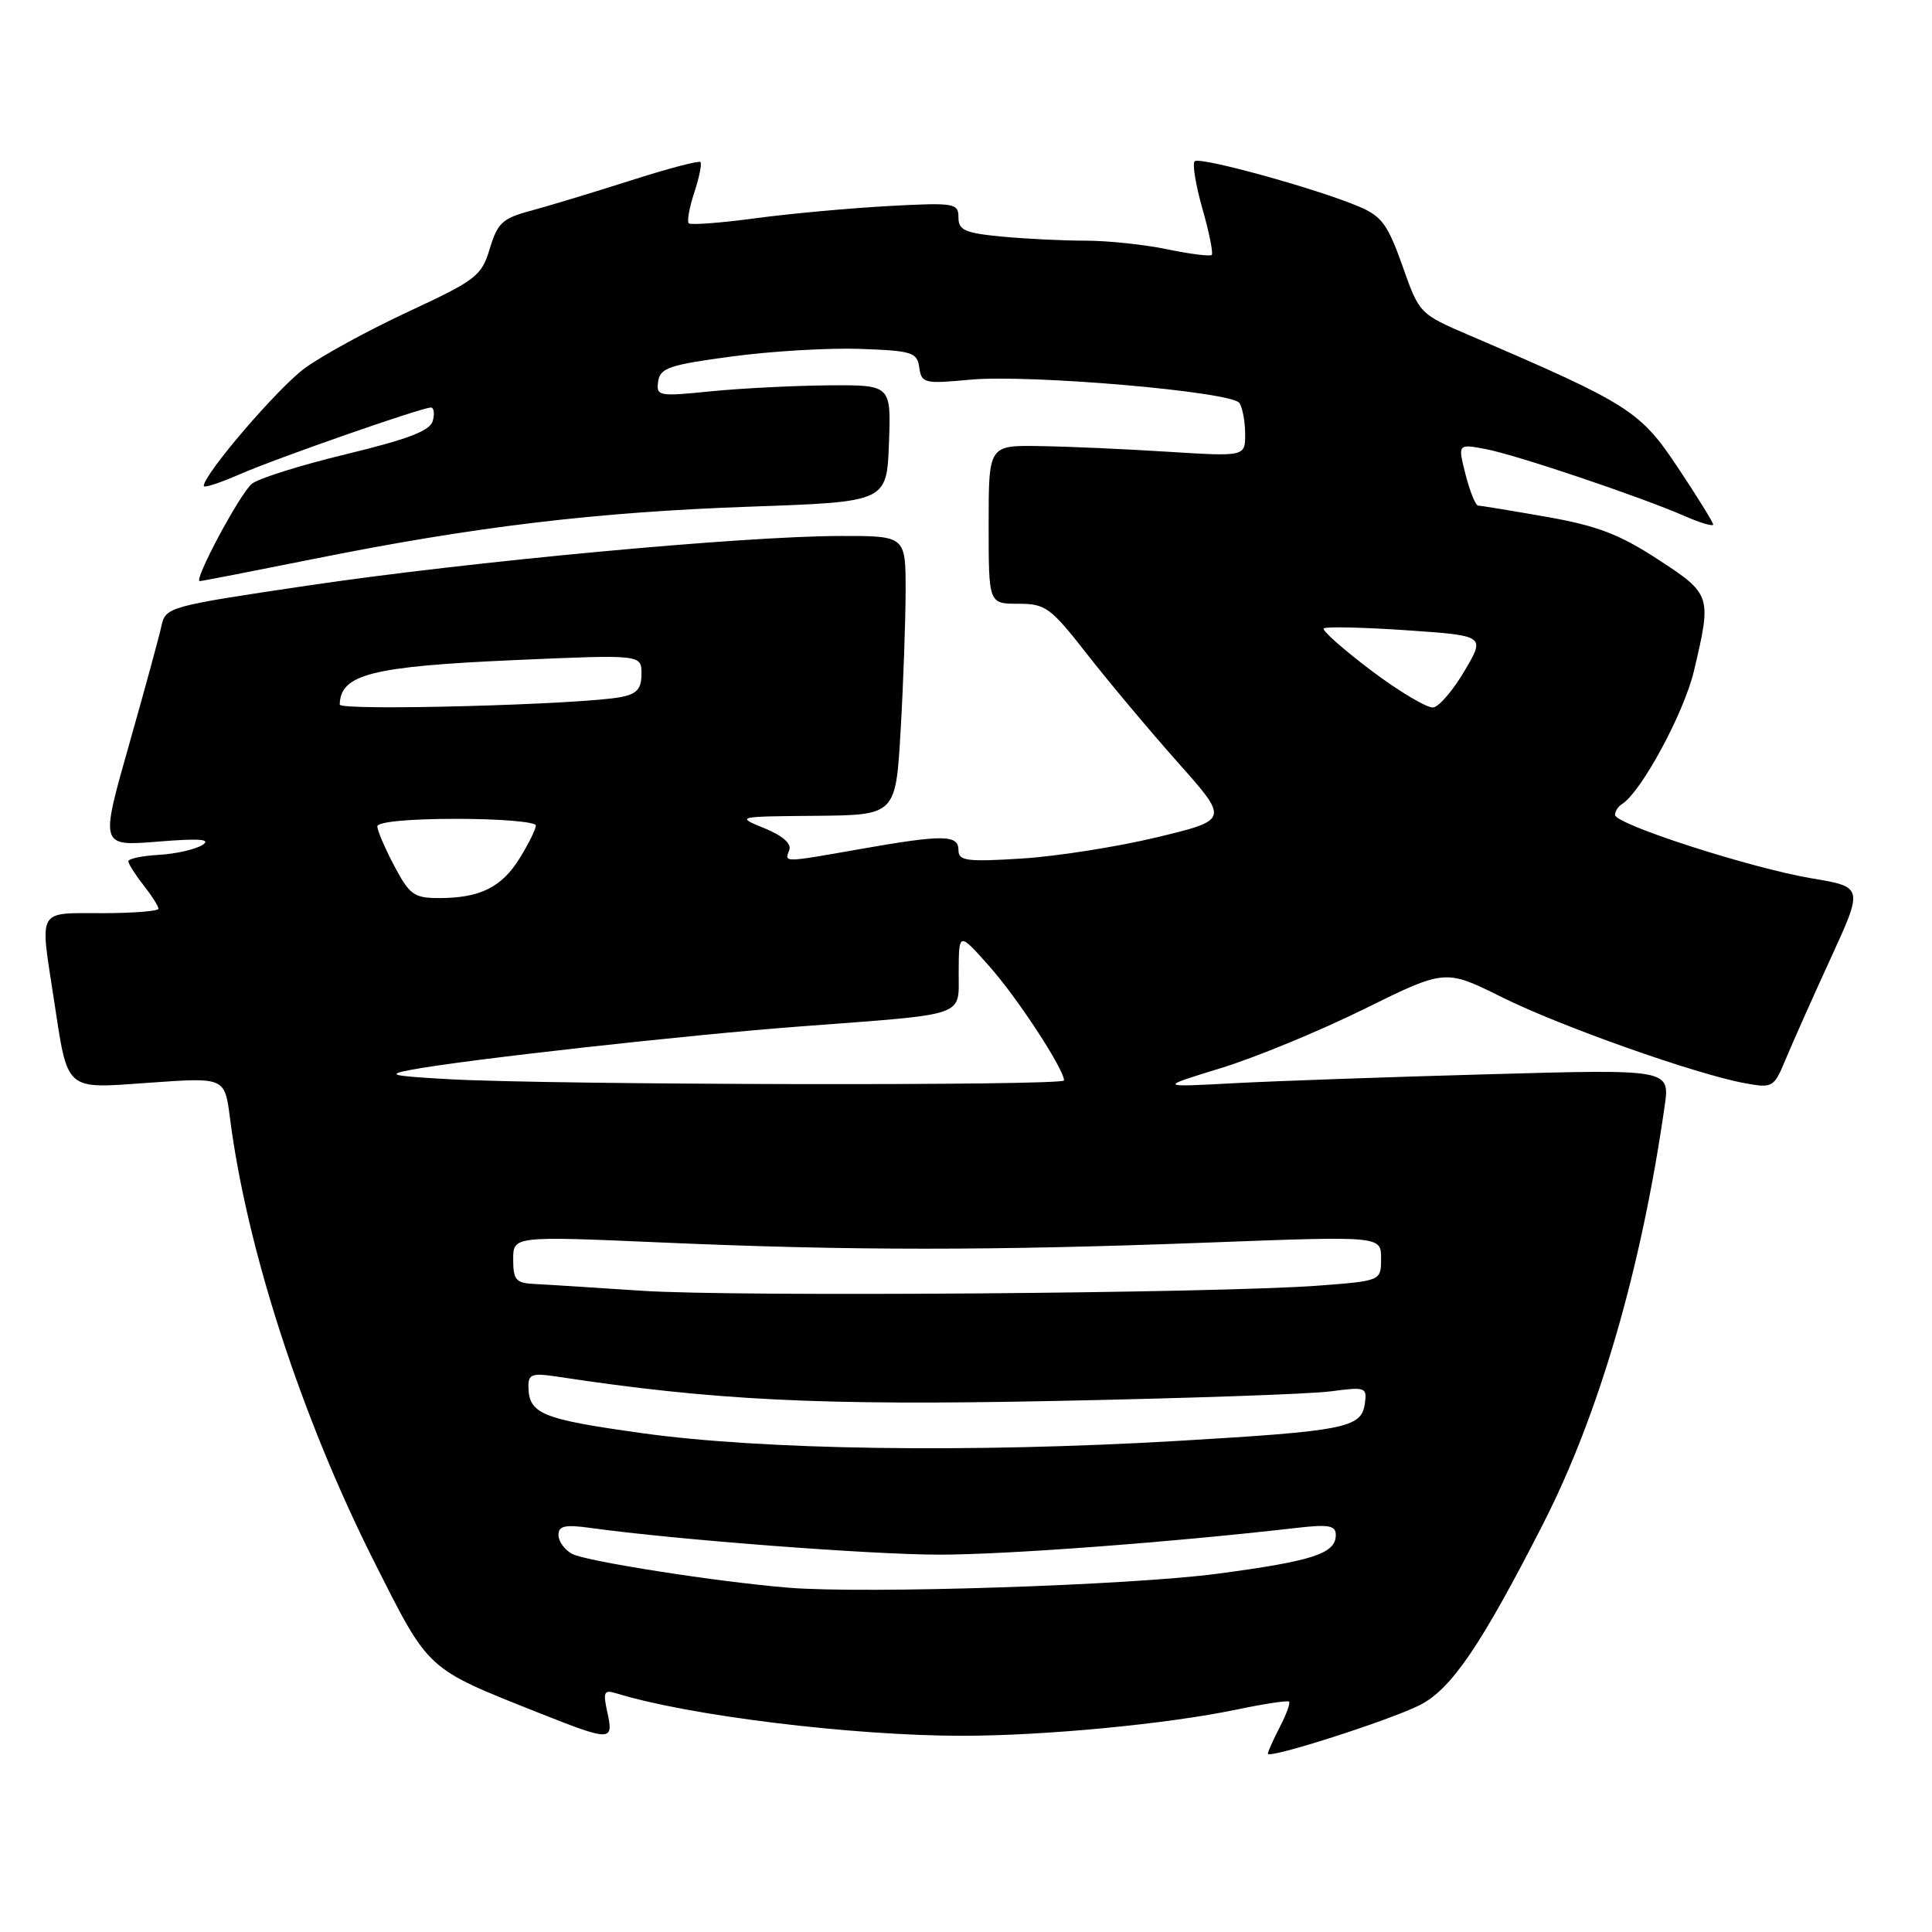 <?xml version="1.0" encoding="UTF-8" standalone="no"?>
<!DOCTYPE svg PUBLIC "-//W3C//DTD SVG 1.1//EN" "http://www.w3.org/Graphics/SVG/1.1/DTD/svg11.dtd" >
<svg xmlns="http://www.w3.org/2000/svg" xmlns:xlink="http://www.w3.org/1999/xlink" version="1.1" viewBox="0 0 256 256">
 <g >
 <path fill="currentColor"
d=" M 188.16 225.92 C 192.31 223.80 196.23 218.05 204.43 202.00 C 211.86 187.48 217.48 168.19 220.57 146.59 C 221.28 141.67 221.28 141.67 197.39 142.34 C 184.25 142.70 169.00 143.24 163.50 143.53 C 153.50 144.07 153.50 144.07 161.74 141.54 C 166.27 140.16 174.82 136.63 180.74 133.71 C 191.50 128.40 191.50 128.40 199.00 132.13 C 206.80 136.01 224.74 142.35 231.25 143.54 C 234.89 144.20 235.06 144.10 236.61 140.36 C 237.49 138.24 240.17 132.23 242.56 127.02 C 246.91 117.53 246.91 117.53 240.03 116.38 C 231.97 115.02 214.00 109.22 214.00 107.98 C 214.00 107.50 214.41 106.87 214.90 106.56 C 217.47 104.97 223.15 94.46 224.47 88.85 C 226.82 78.91 226.76 78.73 219.65 74.10 C 214.58 70.79 211.60 69.66 204.90 68.48 C 200.28 67.67 196.22 67.00 195.87 67.00 C 195.53 67.00 194.78 65.16 194.20 62.90 C 193.16 58.81 193.16 58.81 196.83 59.50 C 200.82 60.24 217.23 65.77 223.25 68.39 C 225.31 69.29 227.00 69.79 227.00 69.50 C 227.00 69.21 224.90 65.82 222.33 61.96 C 217.33 54.44 215.89 53.52 194.79 44.47 C 188.08 41.59 188.07 41.58 185.83 35.22 C 183.89 29.75 183.08 28.64 180.04 27.36 C 174.42 24.98 158.95 20.72 158.30 21.37 C 157.97 21.69 158.44 24.53 159.33 27.67 C 160.23 30.81 160.78 33.56 160.56 33.78 C 160.34 33.99 157.68 33.66 154.66 33.03 C 151.63 32.40 146.76 31.89 143.83 31.89 C 140.90 31.89 135.91 31.65 132.75 31.35 C 127.85 30.88 127.00 30.51 127.00 28.81 C 127.00 26.92 126.50 26.83 117.75 27.30 C 112.66 27.58 104.72 28.30 100.11 28.92 C 95.49 29.54 91.51 29.84 91.26 29.59 C 91.01 29.34 91.34 27.50 92.00 25.50 C 92.66 23.50 93.02 21.69 92.81 21.47 C 92.59 21.26 88.38 22.37 83.46 23.95 C 78.53 25.52 72.60 27.32 70.28 27.94 C 66.60 28.92 65.92 29.55 64.90 32.94 C 63.81 36.57 63.12 37.10 54.12 41.29 C 48.83 43.75 42.64 47.13 40.37 48.80 C 36.79 51.43 27.00 62.85 27.00 64.39 C 27.00 64.69 29.14 63.99 31.75 62.85 C 36.68 60.70 55.86 54.00 57.10 54.00 C 57.49 54.00 57.61 54.79 57.35 55.76 C 57.01 57.07 54.13 58.18 45.91 60.17 C 39.86 61.63 34.22 63.40 33.38 64.10 C 31.78 65.42 25.59 77.00 26.47 77.00 C 26.74 77.00 33.61 75.66 41.73 74.03 C 62.96 69.77 78.99 67.85 99.50 67.13 C 117.50 66.50 117.50 66.50 117.79 58.75 C 118.08 51.00 118.08 51.00 109.79 51.06 C 105.23 51.10 98.22 51.45 94.21 51.85 C 87.24 52.55 86.93 52.50 87.21 50.54 C 87.46 48.76 88.69 48.34 97.00 47.23 C 102.22 46.53 109.88 46.08 114.00 46.23 C 120.87 46.48 121.53 46.68 121.81 48.71 C 122.11 50.79 122.48 50.88 128.54 50.31 C 136.45 49.58 163.23 51.89 164.23 53.40 C 164.64 54.00 164.98 55.85 164.99 57.50 C 165.00 60.50 165.00 60.50 154.75 59.86 C 149.11 59.50 141.46 59.16 137.75 59.11 C 131.00 59.00 131.00 59.00 131.00 69.50 C 131.00 80.00 131.00 80.00 134.91 80.00 C 138.56 80.00 139.19 80.47 144.10 86.75 C 147.00 90.46 152.41 96.91 156.11 101.07 C 162.84 108.64 162.84 108.64 153.32 110.94 C 148.09 112.20 140.03 113.47 135.40 113.76 C 128.07 114.22 127.00 114.07 127.00 112.64 C 127.00 110.59 124.98 110.57 114.00 112.50 C 103.68 114.32 103.94 114.31 104.58 112.65 C 104.91 111.80 103.72 110.74 101.30 109.75 C 97.50 108.20 97.51 108.19 108.10 108.10 C 118.69 108.00 118.69 108.00 119.34 96.75 C 119.70 90.56 119.99 82.24 120.00 78.25 C 120.00 71.00 120.00 71.00 111.25 71.02 C 98.28 71.05 62.12 74.42 40.72 77.60 C 22.33 80.33 21.93 80.44 21.39 82.95 C 21.09 84.35 19.14 91.50 17.06 98.82 C 13.28 112.14 13.28 112.14 20.89 111.52 C 26.47 111.07 28.05 111.19 26.81 111.97 C 25.87 112.56 23.29 113.14 21.06 113.27 C 18.83 113.40 17.01 113.78 17.01 114.12 C 17.00 114.45 17.90 115.87 19.00 117.27 C 20.10 118.67 21.00 120.08 21.00 120.41 C 21.00 120.73 17.62 121.00 13.50 121.00 C 4.87 121.00 5.28 120.28 7.11 132.23 C 9.04 144.82 8.41 144.27 19.90 143.46 C 29.78 142.76 29.78 142.76 30.47 148.13 C 32.70 165.52 39.95 187.82 49.55 206.87 C 56.93 221.51 56.36 220.98 71.44 226.98 C 80.97 230.76 81.33 230.76 80.48 226.90 C 79.88 224.20 80.03 223.87 81.65 224.37 C 91.20 227.33 112.93 230.00 127.50 230.00 C 138.44 230.00 154.76 228.44 163.94 226.51 C 167.54 225.76 170.63 225.29 170.81 225.48 C 171.00 225.66 170.44 227.18 169.57 228.86 C 168.71 230.53 168.00 232.11 168.00 232.37 C 168.00 233.12 184.16 227.95 188.16 225.92 Z  M 104.50 210.38 C 95.23 209.63 77.66 206.89 75.82 205.90 C 74.82 205.37 74.00 204.24 74.00 203.40 C 74.00 202.18 74.85 201.99 78.25 202.46 C 89.53 204.02 115.40 206.00 124.50 206.00 C 133.35 206.00 155.02 204.38 171.75 202.46 C 176.07 201.96 177.00 202.13 177.00 203.39 C 177.00 205.85 174.00 206.84 161.37 208.52 C 149.88 210.06 114.68 211.21 104.50 210.38 Z  M 85.07 189.90 C 71.68 188.03 70.05 187.35 70.02 183.66 C 70.00 182.10 70.57 181.91 73.75 182.40 C 94.55 185.56 108.55 186.26 139.50 185.64 C 157.10 185.29 173.68 184.72 176.34 184.36 C 180.98 183.75 181.16 183.81 180.84 186.05 C 180.38 189.20 178.16 189.63 156.00 190.93 C 128.52 192.53 101.02 192.13 85.07 189.90 Z  M 85.00 171.03 C 78.67 170.61 72.26 170.20 70.75 170.13 C 68.37 170.02 68.00 169.58 68.00 166.89 C 68.00 163.78 68.00 163.78 87.75 164.64 C 112.72 165.73 131.52 165.73 160.25 164.64 C 183.00 163.78 183.00 163.78 183.00 166.75 C 183.00 169.72 183.00 169.72 174.75 170.35 C 161.16 171.37 97.36 171.86 85.00 171.03 Z  M 59.50 143.00 C 51.78 142.57 51.07 142.39 54.50 141.75 C 61.50 140.43 90.98 137.14 106.00 136.01 C 128.58 134.30 126.99 134.85 127.03 128.70 C 127.06 123.50 127.06 123.50 131.06 128.00 C 134.77 132.16 140.97 141.63 140.99 143.16 C 141.00 143.90 73.39 143.77 59.50 143.00 Z  M 52.25 114.75 C 51.01 112.41 50.00 110.05 50.00 109.50 C 50.00 108.90 54.17 108.50 60.50 108.50 C 66.27 108.50 71.00 108.90 71.00 109.38 C 71.00 109.87 70.04 111.81 68.87 113.70 C 66.49 117.57 63.60 119.00 58.18 119.00 C 54.87 119.00 54.27 118.57 52.25 114.75 Z  M 45.02 93.36 C 45.09 89.35 49.21 88.30 68.31 87.46 C 85.00 86.73 85.00 86.73 85.00 89.29 C 85.00 91.28 84.39 91.96 82.25 92.37 C 77.02 93.37 45.00 94.23 45.02 93.36 Z  M 181.71 88.86 C 177.98 86.04 175.14 83.53 175.40 83.27 C 175.66 83.01 180.58 83.12 186.34 83.51 C 196.81 84.23 196.81 84.23 194.08 88.86 C 192.59 91.41 190.72 93.61 189.93 93.74 C 189.14 93.86 185.45 91.67 181.71 88.86 Z "/>
</g>
</svg>